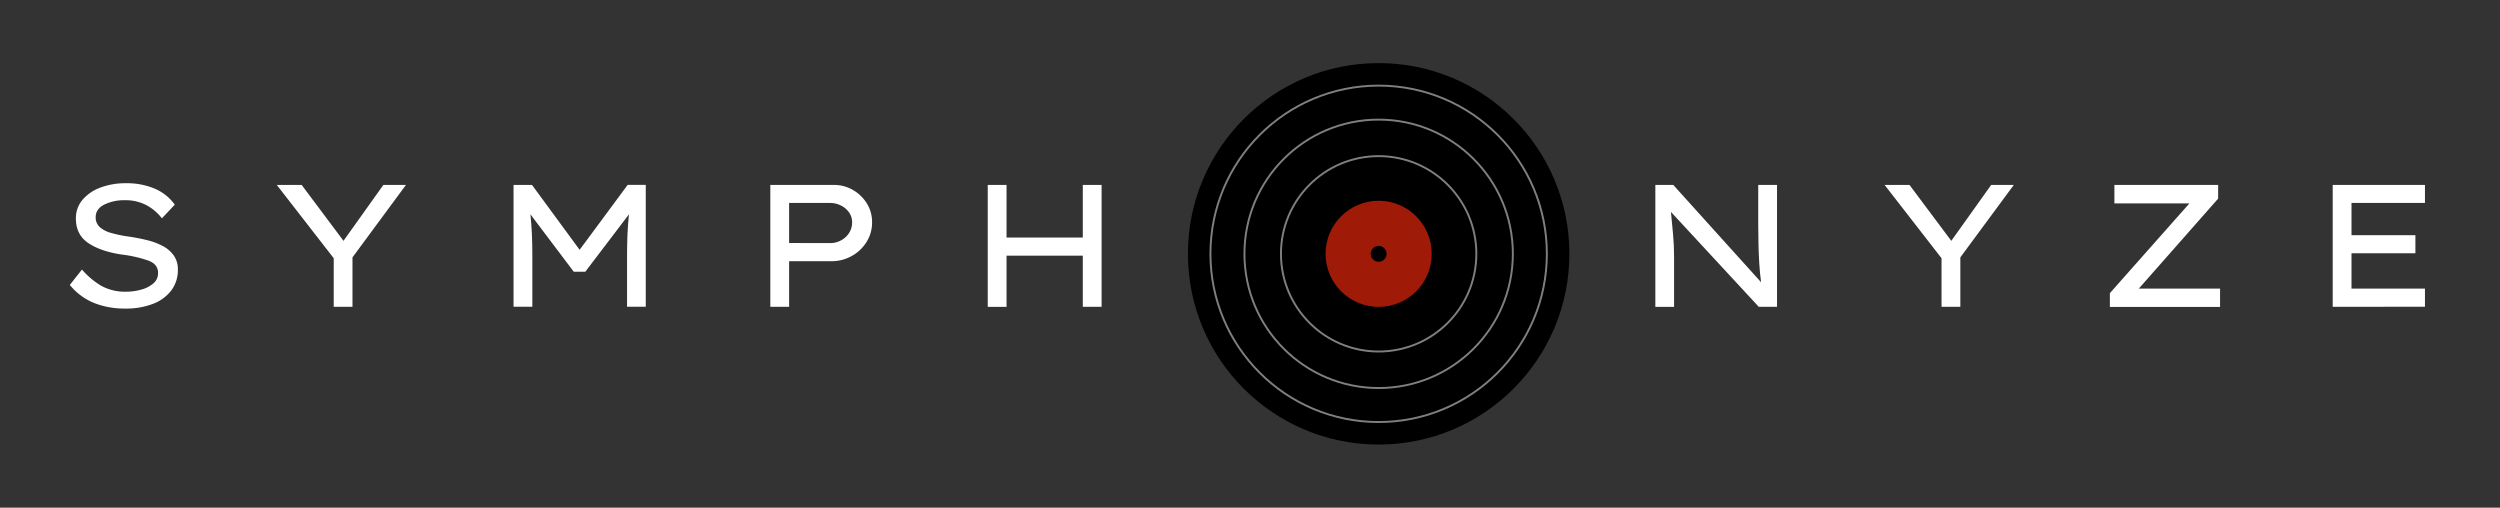<svg xmlns="http://www.w3.org/2000/svg" viewBox="0 0 1281 260.13"><rect x="0" y="0" width="1281" height="260.13" fill="#333333" stroke="none"/><defs><style>.cls-1{fill:#fff;}.cls-2,.cls-4{fill:none;stroke-miterlimit:10;}.cls-2{stroke:#000;stroke-width:5px;}.cls-3{fill:#9f1b07;}.cls-4{stroke:#7f7f7f;}</style></defs><g id="Layer_2" data-name="Layer 2"><path class="cls-1" d="M42,138.12a40.25,40.25,0,0,0,9.91,8.34,25.14,25.14,0,0,0,12.75,3,27.86,27.86,0,0,0,7.76-1.08,15.81,15.81,0,0,0,6.16-3.16A6.76,6.76,0,0,0,81,139.9c0-3-1.63-5.08-4.87-6.33a64.72,64.72,0,0,0-13.6-3.12q-10.89-1.6-17.26-5.89T38.89,112a14.52,14.52,0,0,1,3.44-9.68,22,22,0,0,1,9.23-6.24,36.1,36.1,0,0,1,12.85-2.19,36.51,36.51,0,0,1,15.07,2.86,24.37,24.37,0,0,1,10.08,8.12l-6.6,7a24.64,24.64,0,0,0-7.85-6.69,22.54,22.54,0,0,0-11-2.58,23,23,0,0,0-10.75,2.27c-2.89,1.52-4.33,3.64-4.33,6.38a6.61,6.61,0,0,0,2.1,5.13,14.75,14.75,0,0,0,5.89,3,63.33,63.33,0,0,0,8.87,1.83c3.27.48,6.41,1.08,9.41,1.83a34.33,34.33,0,0,1,8.07,3,16.31,16.31,0,0,1,5.67,4.86,12.27,12.27,0,0,1,2.1,7.32,17.2,17.2,0,0,1-3.31,10.52,21.17,21.17,0,0,1-9.36,6.92,38.06,38.06,0,0,1-14.27,2.45,42.53,42.53,0,0,1-16-2.86A31.25,31.25,0,0,1,35.77,146Z"/><path class="cls-1" d="M208,94.77l-27.39,37.1v25.34H171V132.32L141.83,94.77h12.75L176,123.4l20.43-28.63Z"/><path class="cls-1" d="M272.6,94.77,297,128l24.62-33.27h9.27v62.44H321.3V131.07q0-5.79.22-11t.76-10.26l-22.39,29.44H294l-22.21-29.44q.54,5.18.76,10.3c.15,3.42.22,7.07.22,10.93v26.14h-9.63V94.77Z"/><path class="cls-1" d="M427.18,94.77A19.19,19.19,0,0,1,437,97.31a20.14,20.14,0,0,1,7.13,6.87,17.89,17.89,0,0,1,2.72,9.76A18.59,18.59,0,0,1,444,124a20.57,20.57,0,0,1-7.58,7.18A20.89,20.89,0,0,1,426,133.84H404.34v23.37h-9.63V94.77Zm-1.78,29.79a11.42,11.42,0,0,0,5.61-1.43,11.07,11.07,0,0,0,4.11-3.83,9.86,9.86,0,0,0,1.51-5.36,8.68,8.68,0,0,0-1.51-5,10.85,10.85,0,0,0-4.11-3.57A12,12,0,0,0,425.4,104H404.34v20.52Z"/><path class="cls-1" d="M515.75,94.77V121.7h39.08V94.77h9.63v62.44h-9.63V131H515.75v26.23h-9.63V94.77Z"/><path class="cls-1" d="M900.92,94.77h9.63v62.44h-9.36l-45-48.62q.54,5.72,1.07,11.33c.36,3.75.53,7.52.53,11.33v26H848.2V94.77h9.19l45,49.86q-.61-4.45-.93-9.5T901.05,125q-.13-5.13-.13-9.68Z"/><path class="cls-1" d="M1031.86,94.77l-27.38,37.1v25.34h-9.64V132.32L965.68,94.77h12.75l21.41,28.63,20.43-28.63Z"/><path class="cls-1" d="M1136.58,94.77v7l-40.67,46.12h41.65v9.37H1081.1v-7.05l40.76-46h-38.44V94.77Z"/><path class="cls-1" d="M1195.28,157.21V94.77h47.27V104h-37.64v16.5h32.74v9.28h-32.74v18.11h37.64v9.28Z"/><circle class="cls-2" cx="706.42" cy="130.06" r="95.23"/><circle cx="706.42" cy="130.06" r="95.23"/><circle class="cls-3" cx="706.42" cy="130.06" r="27.19"/><circle class="cls-4" cx="706.42" cy="130.06" r="86.19"/><circle class="cls-4" cx="706.42" cy="130.06" r="68.77"/><circle class="cls-4" cx="706.42" cy="130.06" r="50.06"/><circle cx="706.42" cy="130.06" r="4.07"/></g></svg>